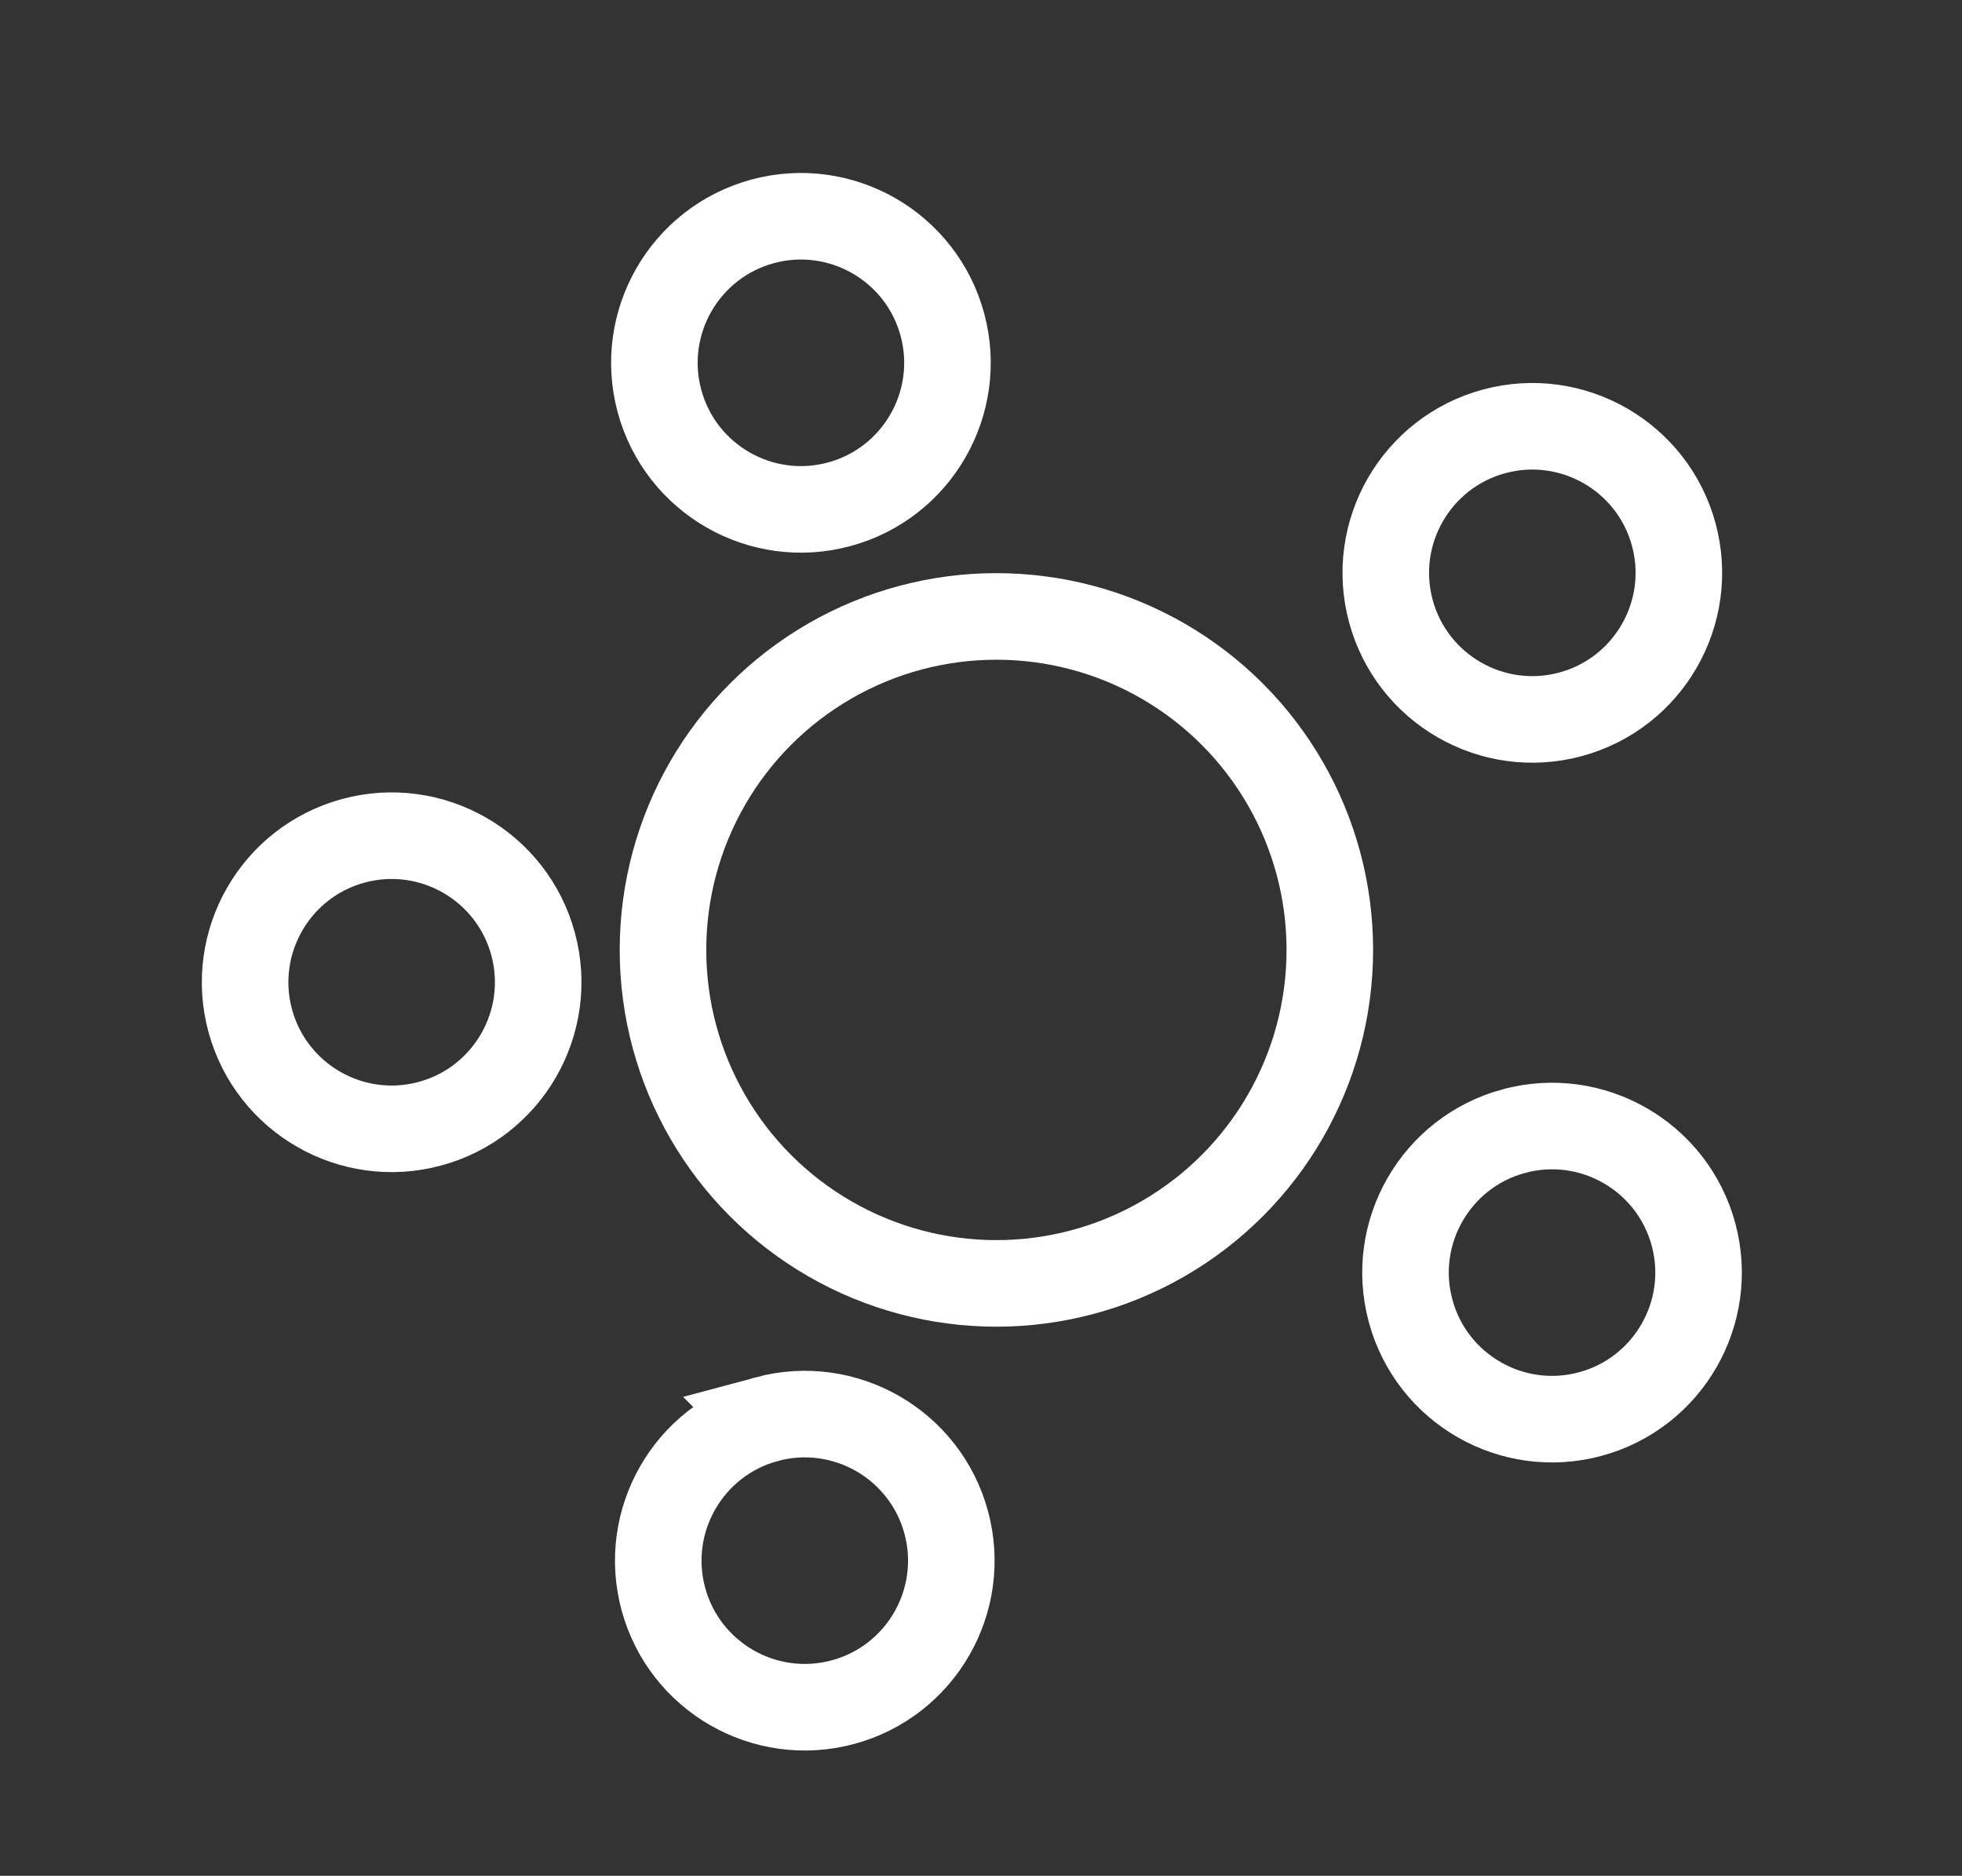 <?xml version="1.0" encoding="UTF-8" standalone="no"?><!DOCTYPE svg PUBLIC "-//W3C//DTD SVG 1.1//EN" "http://www.w3.org/Graphics/SVG/1.1/DTD/svg11.dtd"><svg width="100%" height="100%" viewBox="0 0 68 65" version="1.1" xmlns="http://www.w3.org/2000/svg" xmlns:xlink="http://www.w3.org/1999/xlink" xml:space="preserve" xmlns:serif="http://www.serif.com/" style="fill-rule:evenodd;clip-rule:evenodd;stroke-miterlimit:10;"><rect x="0" y="0" width="68" height="65" fill="#333333" stroke="none"/><circle cx="34.534" cy="32.917" r="11.556" style="fill:none;stroke:#fff;stroke-width:3px;"/><path d="M52.467,39.196c2.706,-0.731 5.496,0.873 6.227,3.579c0.73,2.706 -0.873,5.496 -3.579,6.226c-2.706,0.731 -5.496,-0.873 -6.226,-3.579c-0.731,-2.705 0.873,-5.495 3.578,-6.226Z" style="fill:none;stroke:#fff;stroke-width:3px;"/><path d="M26.435,7.67c2.706,-0.731 5.496,0.873 6.227,3.579c0.73,2.706 -0.873,5.496 -3.579,6.226c-2.706,0.731 -5.496,-0.873 -6.227,-3.579c-0.73,-2.705 0.873,-5.495 3.579,-6.226Z" style="fill:none;stroke:#fff;stroke-width:3px;"/><path d="M26.569,49.178c2.706,-0.73 5.496,0.873 6.226,3.579c0.731,2.706 -0.873,5.496 -3.578,6.226c-2.706,0.731 -5.496,-0.873 -6.227,-3.578c-0.73,-2.706 0.873,-5.496 3.579,-6.227Z" style="fill:none;stroke:#fff;stroke-width:3px;"/><path d="M51.784,14.948c2.706,-0.731 5.496,0.873 6.227,3.579c0.73,2.705 -0.873,5.495 -3.579,6.226c-2.706,0.731 -5.496,-0.873 -6.227,-3.579c-0.73,-2.706 0.874,-5.496 3.579,-6.226Z" style="fill:none;stroke:#fff;stroke-width:3px;"/><path d="M12.25,29.135c2.706,-0.731 5.496,0.873 6.227,3.579c0.73,2.706 -0.873,5.496 -3.579,6.226c-2.706,0.731 -5.496,-0.873 -6.227,-3.579c-0.73,-2.705 0.873,-5.495 3.579,-6.226Z" style="fill:none;stroke:#fff;stroke-width:3px;"/></svg>